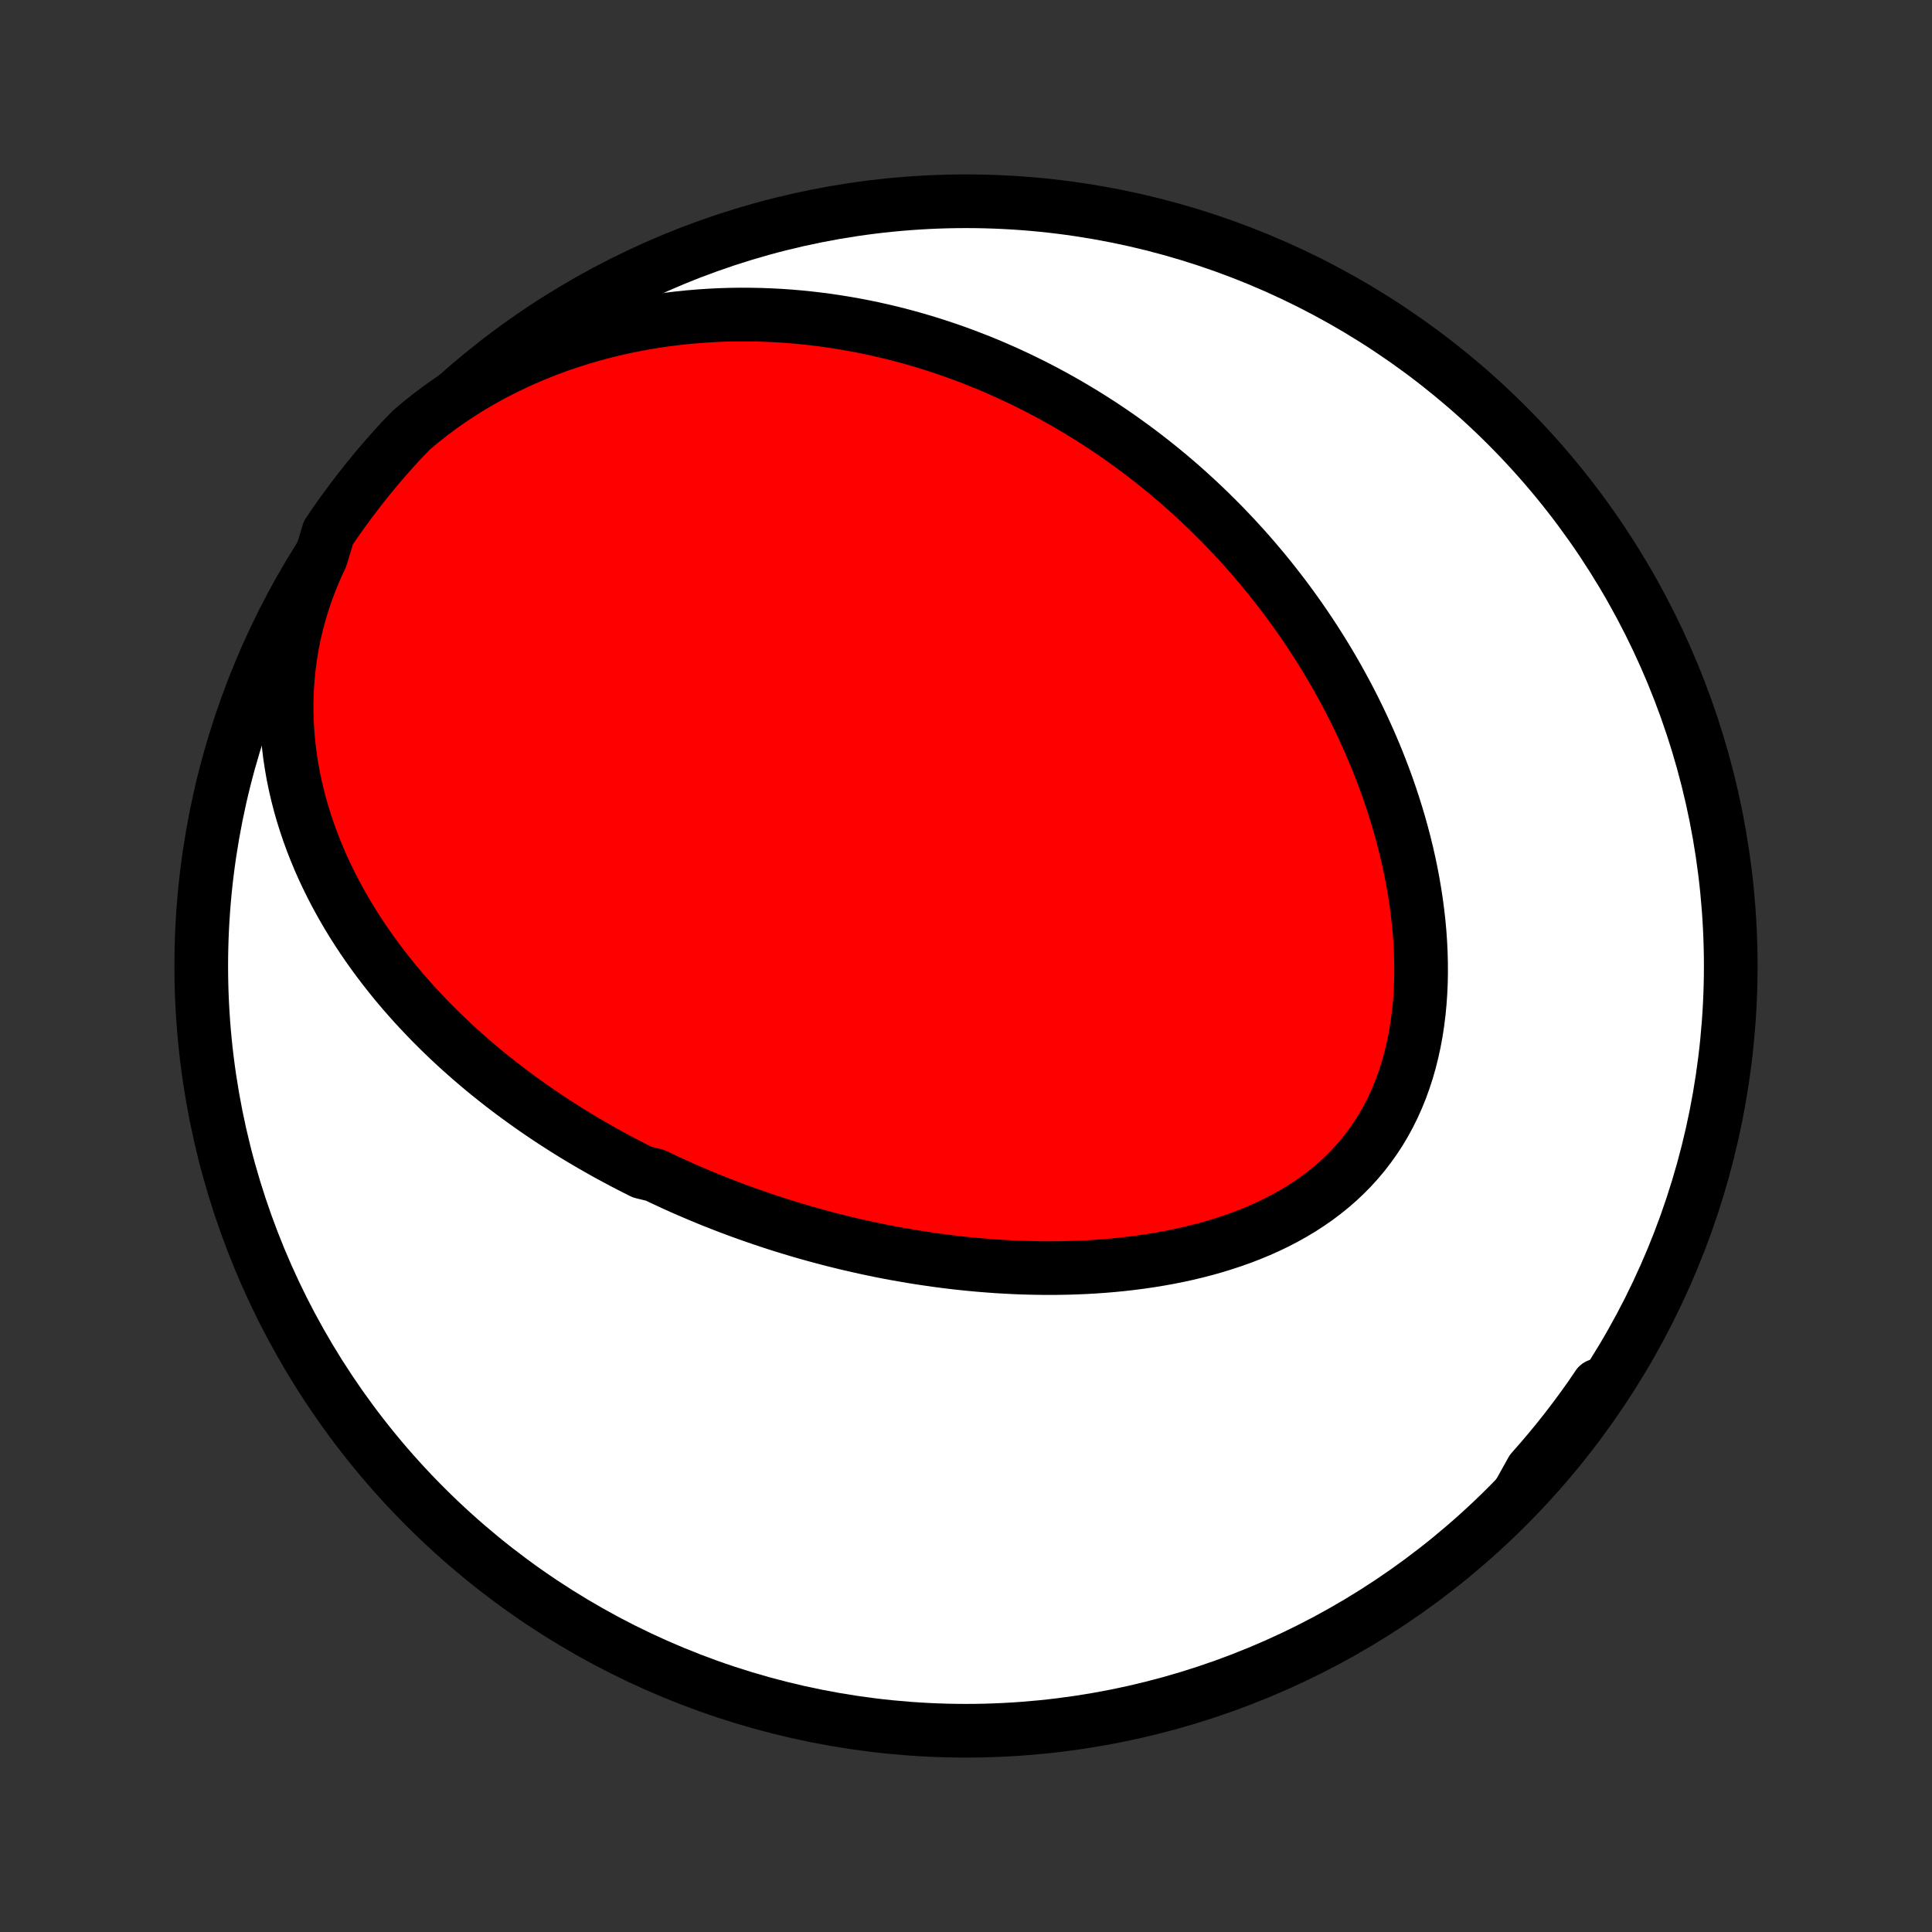 <?xml version="1.0" encoding="utf-8" standalone="no"?>
<!DOCTYPE svg PUBLIC "-//W3C//DTD SVG 1.1//EN"
  "http://www.w3.org/Graphics/SVG/1.1/DTD/svg11.dtd">
<!-- Created with matplotlib (http://matplotlib.org/) -->
<svg height="72pt" version="1.1" viewBox="0 0 72 72" width="72pt" xmlns="http://www.w3.org/2000/svg" xmlns:xlink="http://www.w3.org/1999/xlink">
 <rect x="0" y="0" width="72" height="72" fill="#333333" stroke="none"/>
 <defs>
  <style type="text/css">
*{stroke-linecap:butt;stroke-linejoin:round;}
  </style>
 </defs>
 <g id="figure_1">
  <g id="patch_1">
   <path d="
M0 72
L72 72
L72 0
L0 0
z
" style="fill:none;"/>
  </g>
  <g id="axes_1">
   <g id="PatchCollection_1">
    <defs>
     <path d="
M36 -7.5
C43.558 -7.5 50.808 -10.503 56.153 -15.848
C61.497 -21.192 64.5 -28.442 64.5 -36
C64.5 -43.558 61.497 -50.808 56.153 -56.153
C50.808 -61.497 43.558 -64.5 36 -64.5
C28.442 -64.5 21.192 -61.497 15.848 -56.153
C10.503 -50.808 7.5 -43.558 7.5 -36
C7.5 -28.442 10.503 -21.192 15.848 -15.848
C21.192 -10.503 28.442 -7.5 36 -7.5
z
" id="C0_0_a811fe30f3"/>
     <path d="
M11.963 -51.236
L11.773 -50.826
L11.599 -50.413
L11.44 -49.997
L11.297 -49.579
L11.17 -49.161
L11.058 -48.742
L10.961 -48.323
L10.879 -47.905
L10.812 -47.488
L10.759 -47.074
L10.72 -46.661
L10.694 -46.252
L10.682 -45.845
L10.682 -45.442
L10.695 -45.044
L10.719 -44.649
L10.755 -44.259
L10.801 -43.873
L10.858 -43.493
L10.924 -43.117
L11 -42.747
L11.085 -42.382
L11.178 -42.022
L11.279 -41.668
L11.388 -41.32
L11.504 -40.977
L11.627 -40.639
L11.757 -40.308
L11.892 -39.982
L12.033 -39.661
L12.18 -39.346
L12.332 -39.037
L12.488 -38.733
L12.65 -38.434
L12.815 -38.141
L12.984 -37.853
L13.157 -37.57
L13.334 -37.293
L13.514 -37.02
L13.697 -36.753
L13.883 -36.49
L14.072 -36.233
L14.263 -35.98
L14.457 -35.731
L14.652 -35.487
L14.85 -35.248
L15.05 -35.013
L15.252 -34.783
L15.455 -34.556
L15.661 -34.334
L15.867 -34.116
L16.075 -33.901
L16.285 -33.691
L16.495 -33.484
L16.707 -33.281
L16.92 -33.082
L17.134 -32.886
L17.349 -32.694
L17.565 -32.505
L17.782 -32.319
L18 -32.136
L18.219 -31.957
L18.439 -31.78
L18.659 -31.607
L18.88 -31.437
L19.102 -31.269
L19.325 -31.105
L19.548 -30.943
L19.772 -30.784
L19.997 -30.627
L20.222 -30.473
L20.449 -30.321
L20.675 -30.172
L20.903 -30.026
L21.131 -29.881
L21.361 -29.739
L21.59 -29.599
L21.821 -29.462
L22.052 -29.327
L22.285 -29.194
L22.517 -29.062
L22.751 -28.933
L22.986 -28.807
L23.221 -28.682
L23.457 -28.559
L23.695 -28.438
L23.933 -28.318
L24.412 -28.201
L24.653 -28.086
L24.896 -27.972
L25.139 -27.86
L25.383 -27.75
L25.629 -27.642
L25.876 -27.536
L26.124 -27.431
L26.373 -27.328
L26.623 -27.227
L26.875 -27.128
L27.128 -27.03
L27.383 -26.934
L27.639 -26.839
L27.897 -26.747
L28.156 -26.656
L28.416 -26.567
L28.679 -26.479
L28.942 -26.393
L29.208 -26.309
L29.475 -26.227
L29.744 -26.147
L30.015 -26.068
L30.288 -25.991
L30.562 -25.916
L30.838 -25.843
L31.117 -25.771
L31.397 -25.702
L31.679 -25.634
L31.963 -25.569
L32.25 -25.505
L32.538 -25.444
L32.829 -25.384
L33.121 -25.327
L33.416 -25.272
L33.714 -25.22
L34.013 -25.169
L34.314 -25.121
L34.618 -25.076
L34.924 -25.032
L35.232 -24.992
L35.543 -24.954
L35.856 -24.919
L36.171 -24.887
L36.488 -24.858
L36.807 -24.832
L37.129 -24.808
L37.453 -24.789
L37.779 -24.772
L38.106 -24.759
L38.437 -24.75
L38.768 -24.744
L39.102 -24.742
L39.438 -24.744
L39.775 -24.75
L40.113 -24.761
L40.454 -24.775
L40.795 -24.795
L41.138 -24.819
L41.482 -24.848
L41.826 -24.882
L42.172 -24.922
L42.517 -24.967
L42.863 -25.017
L43.209 -25.074
L43.555 -25.136
L43.9 -25.205
L44.245 -25.28
L44.588 -25.362
L44.93 -25.451
L45.27 -25.547
L45.608 -25.651
L45.944 -25.762
L46.276 -25.88
L46.605 -26.007
L46.931 -26.142
L47.252 -26.286
L47.568 -26.438
L47.879 -26.599
L48.184 -26.769
L48.484 -26.948
L48.776 -27.137
L49.062 -27.335
L49.339 -27.543
L49.609 -27.76
L49.87 -27.987
L50.122 -28.224
L50.365 -28.47
L50.597 -28.726
L50.82 -28.991
L51.032 -29.266
L51.233 -29.549
L51.424 -29.841
L51.603 -30.142
L51.771 -30.451
L51.927 -30.767
L52.072 -31.091
L52.206 -31.422
L52.328 -31.76
L52.439 -32.103
L52.539 -32.452
L52.627 -32.806
L52.705 -33.164
L52.772 -33.526
L52.828 -33.892
L52.874 -34.261
L52.91 -34.632
L52.936 -35.005
L52.953 -35.38
L52.96 -35.755
L52.958 -36.132
L52.948 -36.509
L52.929 -36.886
L52.903 -37.262
L52.868 -37.637
L52.825 -38.012
L52.776 -38.385
L52.719 -38.756
L52.656 -39.126
L52.586 -39.493
L52.51 -39.858
L52.428 -40.22
L52.34 -40.58
L52.246 -40.936
L52.148 -41.29
L52.044 -41.64
L51.935 -41.987
L51.822 -42.331
L51.704 -42.672
L51.581 -43.008
L51.455 -43.341
L51.325 -43.671
L51.19 -43.996
L51.053 -44.318
L50.911 -44.636
L50.766 -44.951
L50.618 -45.261
L50.467 -45.568
L50.313 -45.871
L50.156 -46.17
L49.996 -46.465
L49.834 -46.757
L49.669 -47.045
L49.502 -47.328
L49.332 -47.609
L49.16 -47.885
L48.985 -48.158
L48.809 -48.427
L48.63 -48.693
L48.449 -48.955
L48.266 -49.214
L48.081 -49.469
L47.895 -49.721
L47.706 -49.969
L47.516 -50.214
L47.324 -50.456
L47.13 -50.694
L46.934 -50.929
L46.737 -51.161
L46.538 -51.39
L46.337 -51.616
L46.134 -51.838
L45.93 -52.058
L45.724 -52.275
L45.517 -52.489
L45.307 -52.699
L45.097 -52.907
L44.884 -53.112
L44.67 -53.315
L44.454 -53.514
L44.237 -53.711
L44.018 -53.906
L43.797 -54.097
L43.574 -54.286
L43.35 -54.472
L43.123 -54.656
L42.895 -54.837
L42.666 -55.015
L42.434 -55.191
L42.2 -55.364
L41.965 -55.535
L41.728 -55.704
L41.488 -55.87
L41.247 -56.033
L41.004 -56.194
L40.758 -56.352
L40.511 -56.508
L40.261 -56.661
L40.009 -56.812
L39.755 -56.961
L39.498 -57.106
L39.239 -57.25
L38.978 -57.391
L38.715 -57.529
L38.449 -57.664
L38.18 -57.797
L37.909 -57.928
L37.635 -58.055
L37.358 -58.18
L37.079 -58.302
L36.797 -58.422
L36.513 -58.538
L36.225 -58.651
L35.934 -58.762
L35.641 -58.869
L35.344 -58.974
L35.044 -59.075
L34.742 -59.173
L34.436 -59.267
L34.126 -59.358
L33.814 -59.446
L33.498 -59.53
L33.179 -59.61
L32.856 -59.686
L32.53 -59.759
L32.201 -59.827
L31.868 -59.891
L31.531 -59.951
L31.191 -60.006
L30.848 -60.057
L30.5 -60.103
L30.15 -60.144
L29.795 -60.18
L29.437 -60.211
L29.076 -60.236
L28.711 -60.255
L28.342 -60.269
L27.97 -60.276
L27.594 -60.278
L27.215 -60.273
L26.833 -60.261
L26.448 -60.242
L26.059 -60.216
L25.668 -60.183
L25.273 -60.142
L24.876 -60.094
L24.476 -60.037
L24.074 -59.972
L23.67 -59.898
L23.264 -59.815
L22.856 -59.723
L22.447 -59.622
L22.037 -59.511
L21.626 -59.391
L21.215 -59.26
L20.803 -59.119
L20.392 -58.967
L19.982 -58.805
L19.573 -58.631
L19.167 -58.447
L18.762 -58.251
L18.36 -58.044
L17.962 -57.825
L17.568 -57.595
L17.179 -57.353
L16.795 -57.099
L16.418 -56.834
L16.047 -56.558
L15.684 -56.27
L15.33 -55.971
L14.991 -55.621
L14.658 -55.258
L14.331 -54.888
L14.011 -54.513
L13.698 -54.132
L13.392 -53.745
L13.093 -53.353
L12.8 -52.956
L12.515 -52.554
L12.237 -52.146
z
" id="C0_1_a5f8dbc6f8"/>
     <path d="
M56.63 -16.378
L56.926 -16.743
L57.221 -17.109
L57.513 -17.474
L57.805 -17.84
L58.095 -18.204
L58.384 -18.568
L58.673 -18.93
L58.961 -19.291
L59.248 -19.651
L59.534 -20.009
L59.55 -20.366
L59.266 -19.948
L58.975 -19.54
L58.677 -19.136
L58.373 -18.738
L58.061 -18.345
L57.743 -17.957
L57.418 -17.575
L57.087 -17.198
z
" id="C0_2_9d228122e6"/>
    </defs>
    <g clip-path="url(#p1bffca34e9)">
     <use style="fill:#ffffff;stroke:#000000;stroke-width:2.0;" x="0.0" xlink:href="#C0_0_a811fe30f3" y="72.0"/>
    </g>
    <g clip-path="url(#p1bffca34e9)">
     <use style="fill:#ff0000;stroke:#000000;stroke-width:2.0;" x="0.0" xlink:href="#C0_1_a5f8dbc6f8" y="72.0"/>
    </g>
    <g clip-path="url(#p1bffca34e9)">
     <use style="fill:#ff0000;stroke:#000000;stroke-width:2.0;" x="0.0" xlink:href="#C0_2_9d228122e6" y="72.0"/>
    </g>
   </g>
  </g>
 </g>
 <defs>
  <clipPath id="p1bffca34e9">
   <rect height="72.0" width="72.0" x="0.0" y="0.0"/>
  </clipPath>
 </defs>
</svg>
